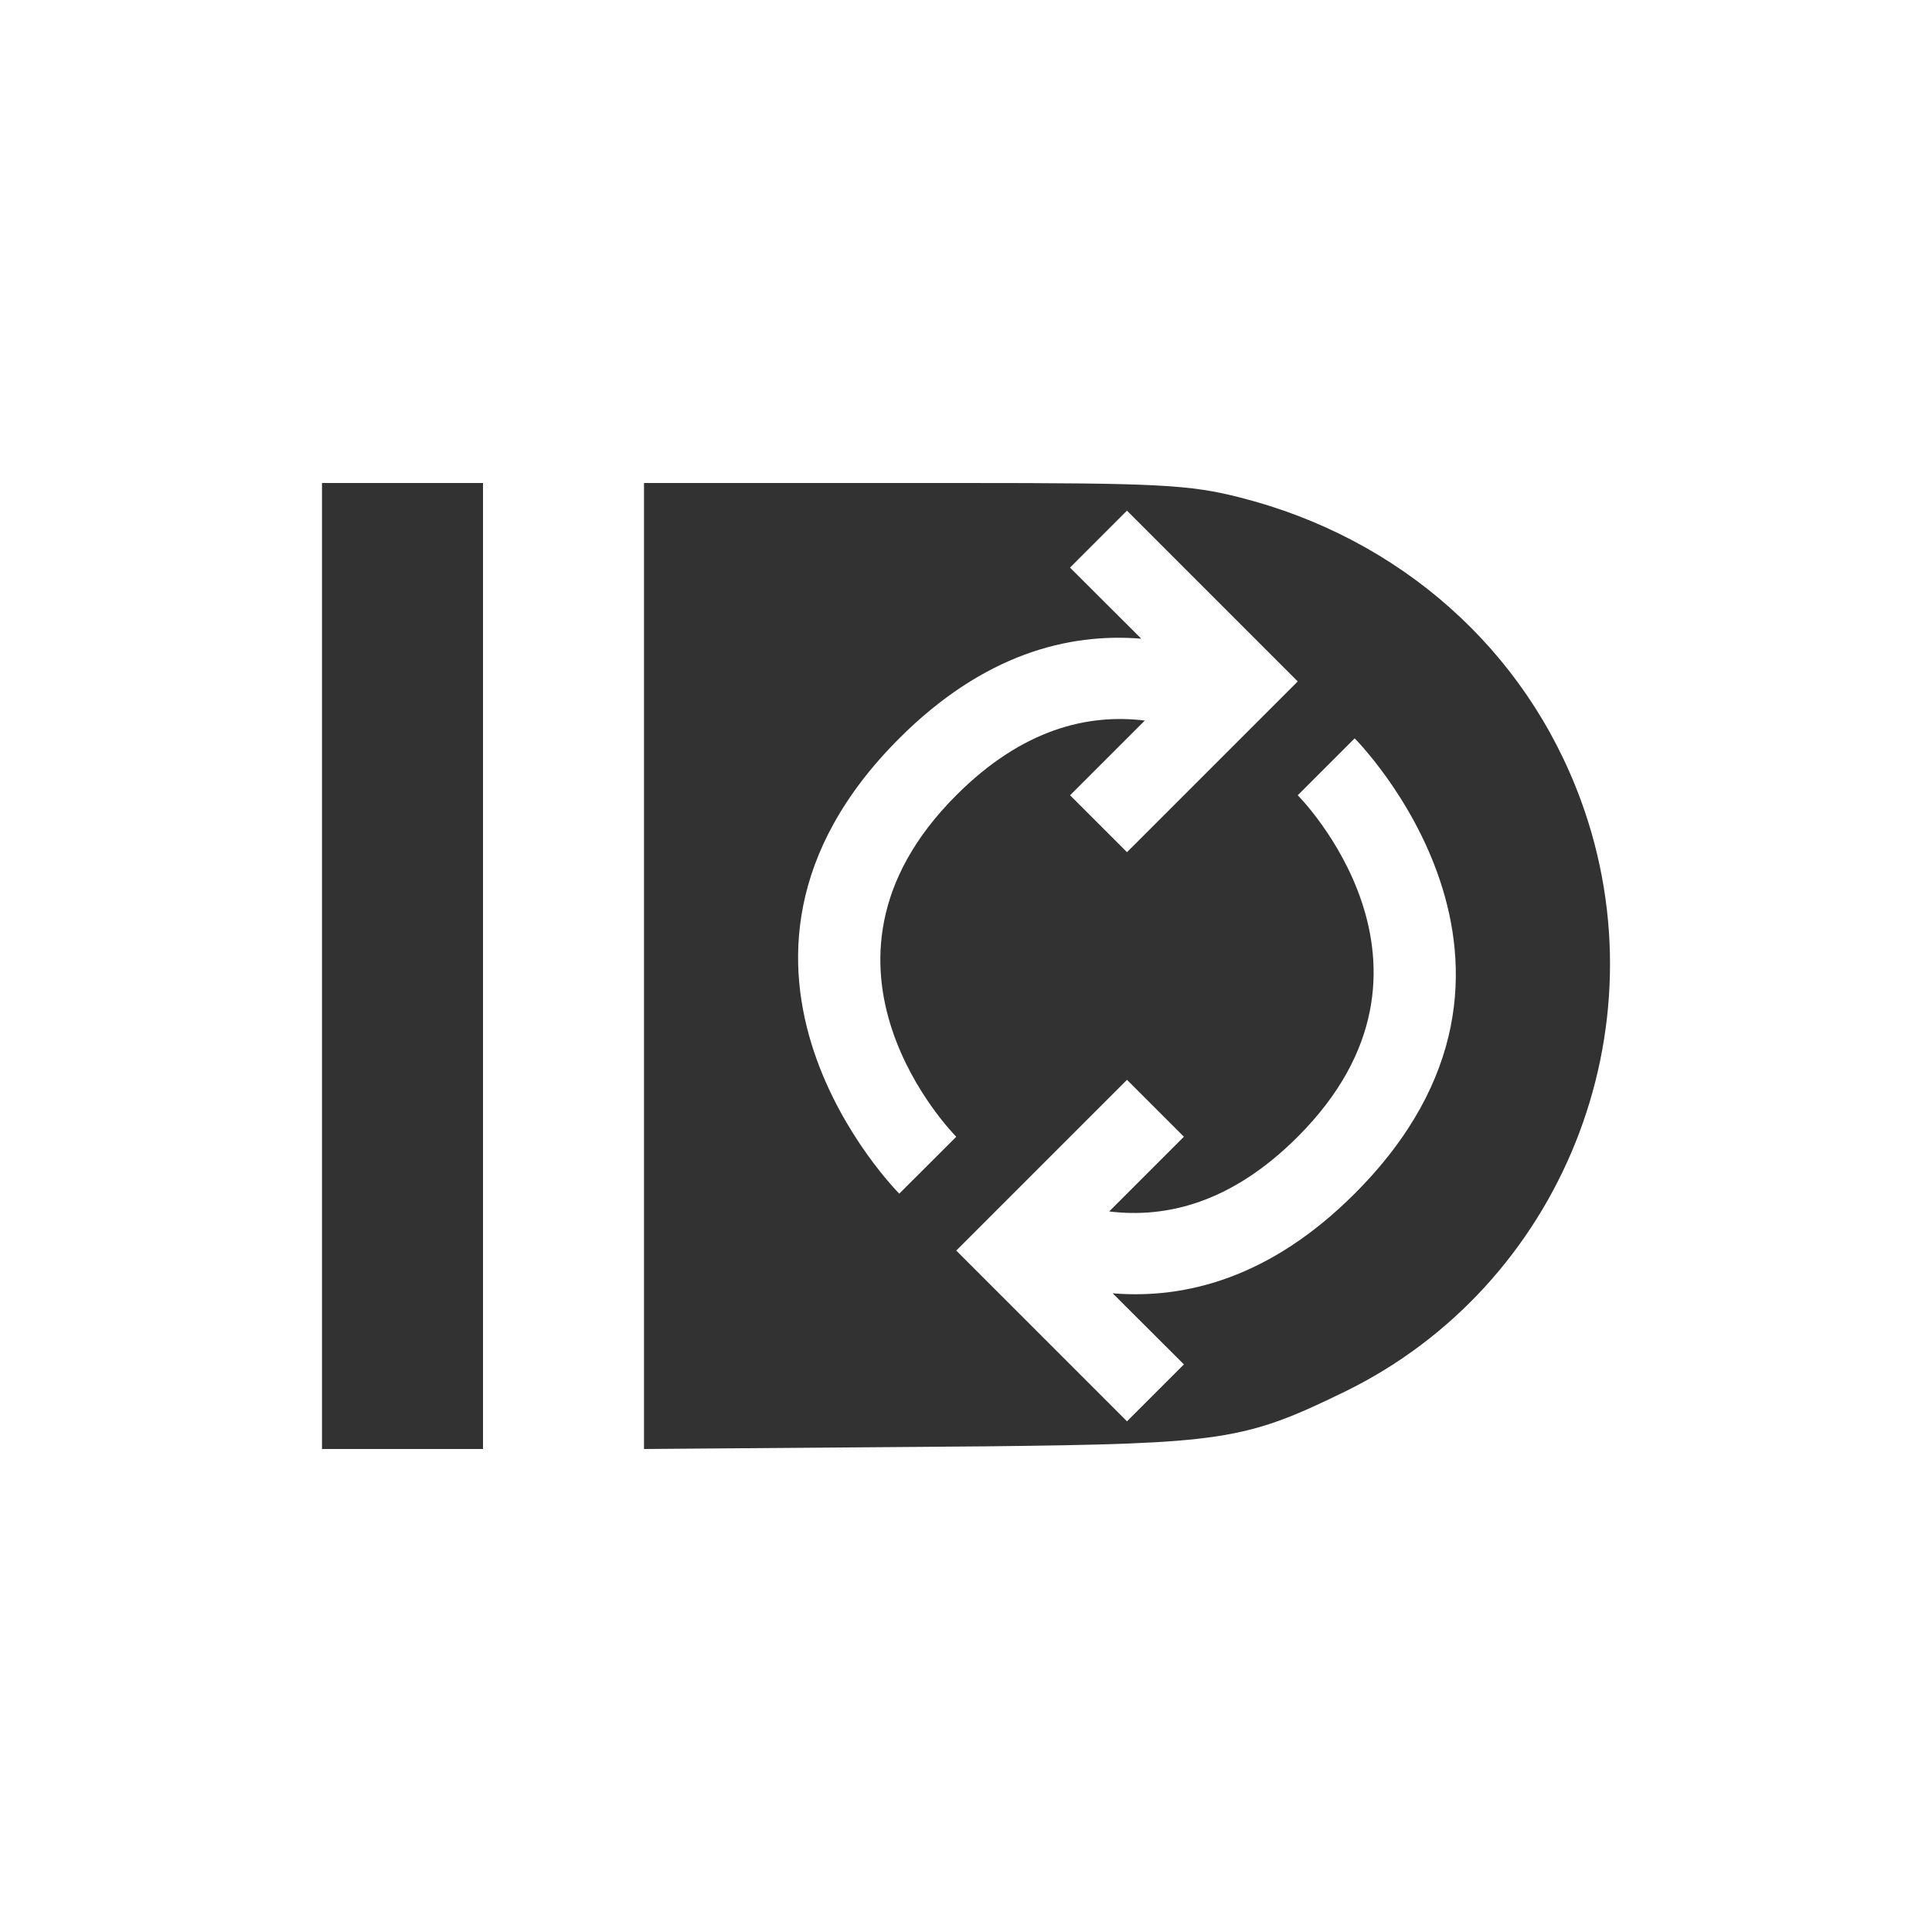 <svg xmlns="http://www.w3.org/2000/svg" width="24" height="24"><defs><style id="current-color-scheme" type="text/css"></style></defs><path d="M4 6v12h2V6H4zm4 0v12l4.252-.033c2.931-.033 3.208-.072 4.447-.676 2.702-1.316 3.98-4.505 2.941-7.344-.685-1.875-2.247-3.263-4.236-3.767-.625-.16-1.021-.18-3.45-.18H8zm6 .344l1.414 1.414.707.707-.707.707L14 10.586l-.707-.707.928-.928c-.702-.086-1.515.1-2.342.928-2.122 2.121 0 4.242 0 4.242l-.708.707s-2.828-2.828 0-5.656c1.049-1.048 2.102-1.312 3.006-1.238l-.885-.883.707-.707zm2.828 2.828s2.828 2.828 0 5.656c-1.048 1.048-2.102 1.312-3.006 1.238l.885.883-.707.707-1.414-1.414-.707-.707.707-.707L14 13.414l.707.707-.928.928c.701.086 1.515-.1 2.342-.928 2.121-2.121 0-4.242 0-4.242l.707-.707z" fill="currentColor" color="#323232"/></svg>